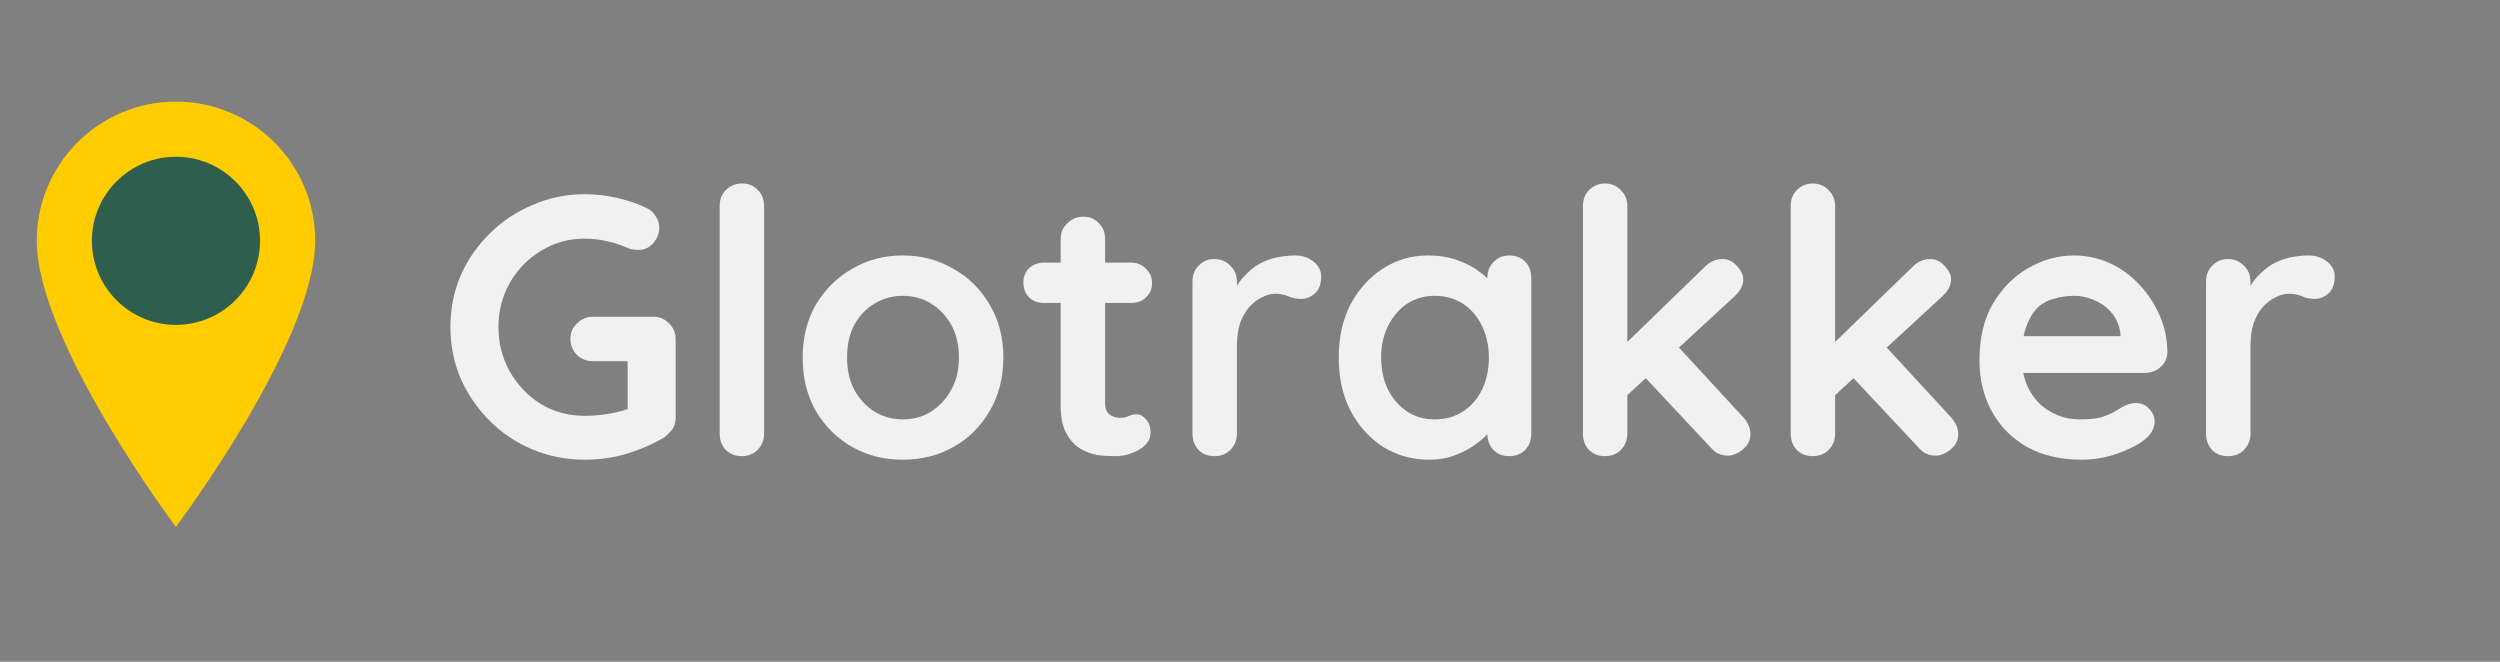 <svg xmlns="http://www.w3.org/2000/svg" xmlns:xlink="http://www.w3.org/1999/xlink" width="102" zoomAndPan="magnify" viewBox="0 0 76.5 20.25" height="27" preserveAspectRatio="xMidYMid meet" version="1.2"><rect x="0" y="0" width="76.5" height="20.25" fill="#808080" stroke="none"/><defs><clipPath id="70b8b8a8f8"><path d="M 1.125 3.105 L 9.805 3.105 L 9.805 16.125 L 1.125 16.125 Z M 1.125 3.105 "/></clipPath></defs><g id="f301aefc41"><g clip-rule="nonzero" clip-path="url(#70b8b8a8f8)"><path style=" stroke:none;fill-rule:nonzero;fill:#ffcc00;fill-opacity:1;" d="M 5.383 3.109 C 3.031 3.109 1.125 5.016 1.125 7.367 C 1.125 10.457 5.383 16.121 5.383 16.121 C 5.383 16.121 9.645 10.457 9.645 7.367 C 9.645 5.016 7.738 3.109 5.383 3.109 "/></g><path style=" stroke:none;fill-rule:nonzero;fill:#2e5e4e;fill-opacity:1;" d="M 7.957 7.367 C 7.957 8.789 6.805 9.941 5.383 9.941 C 3.965 9.941 2.812 8.789 2.812 7.367 C 2.812 5.949 3.965 4.797 5.383 4.797 C 6.805 4.797 7.957 5.949 7.957 7.367 "/><g style="fill:#f1f1f1;fill-opacity:1;"><g transform="translate(13.331, 13.958)"><path style="stroke:none" d="M 4.562 0.109 C 4 0.109 3.469 0.004 2.969 -0.203 C 2.469 -0.41 2.031 -0.703 1.656 -1.078 C 1.281 -1.453 0.984 -1.883 0.766 -2.375 C 0.555 -2.863 0.453 -3.391 0.453 -3.953 C 0.453 -4.516 0.555 -5.039 0.766 -5.531 C 0.984 -6.02 1.281 -6.445 1.656 -6.812 C 2.031 -7.188 2.469 -7.477 2.969 -7.688 C 3.469 -7.906 4 -8.016 4.562 -8.016 C 4.914 -8.016 5.258 -7.973 5.594 -7.891 C 5.926 -7.816 6.234 -7.707 6.516 -7.562 C 6.617 -7.5 6.695 -7.414 6.75 -7.312 C 6.812 -7.207 6.844 -7.102 6.844 -7 C 6.844 -6.82 6.781 -6.66 6.656 -6.516 C 6.539 -6.379 6.391 -6.312 6.203 -6.312 C 6.141 -6.312 6.078 -6.316 6.016 -6.328 C 5.953 -6.336 5.891 -6.359 5.828 -6.391 C 5.641 -6.473 5.441 -6.535 5.234 -6.578 C 5.023 -6.629 4.801 -6.656 4.562 -6.656 C 4.07 -6.656 3.625 -6.531 3.219 -6.281 C 2.82 -6.039 2.504 -5.711 2.266 -5.297 C 2.035 -4.891 1.922 -4.441 1.922 -3.953 C 1.922 -3.461 2.035 -3.008 2.266 -2.594 C 2.504 -2.176 2.82 -1.844 3.219 -1.594 C 3.625 -1.352 4.07 -1.234 4.562 -1.234 C 4.789 -1.234 5.039 -1.254 5.312 -1.297 C 5.582 -1.348 5.805 -1.41 5.984 -1.484 L 5.875 -1.156 L 5.875 -3.078 L 6.062 -2.906 L 4.812 -2.906 C 4.625 -2.906 4.461 -2.969 4.328 -3.094 C 4.191 -3.227 4.125 -3.395 4.125 -3.594 C 4.125 -3.781 4.191 -3.938 4.328 -4.062 C 4.461 -4.195 4.625 -4.266 4.812 -4.266 L 6.672 -4.266 C 6.859 -4.266 7.016 -4.195 7.141 -4.062 C 7.273 -3.938 7.344 -3.773 7.344 -3.578 L 7.344 -1.188 C 7.344 -1.031 7.305 -0.906 7.234 -0.812 C 7.16 -0.719 7.082 -0.641 7 -0.578 C 6.645 -0.367 6.266 -0.203 5.859 -0.078 C 5.453 0.047 5.02 0.109 4.562 0.109 Z M 4.562 0.109 "/></g></g><g style="fill:#f1f1f1;fill-opacity:1;"><g transform="translate(21.178, 13.958)"><path style="stroke:none" d="M 2.203 -0.688 C 2.203 -0.488 2.133 -0.32 2 -0.188 C 1.875 -0.062 1.711 0 1.516 0 C 1.328 0 1.164 -0.062 1.031 -0.188 C 0.906 -0.32 0.844 -0.488 0.844 -0.688 L 0.844 -7.656 C 0.844 -7.852 0.906 -8.016 1.031 -8.141 C 1.164 -8.273 1.332 -8.344 1.531 -8.344 C 1.727 -8.344 1.891 -8.273 2.016 -8.141 C 2.141 -8.016 2.203 -7.852 2.203 -7.656 Z M 2.203 -0.688 "/></g></g><g style="fill:#f1f1f1;fill-opacity:1;"><g transform="translate(24.109, 13.958)"><path style="stroke:none" d="M 6.594 -3.016 C 6.594 -2.398 6.453 -1.852 6.172 -1.375 C 5.898 -0.906 5.531 -0.539 5.062 -0.281 C 4.602 -0.02 4.086 0.109 3.516 0.109 C 2.941 0.109 2.426 -0.02 1.969 -0.281 C 1.508 -0.539 1.141 -0.906 0.859 -1.375 C 0.586 -1.852 0.453 -2.398 0.453 -3.016 C 0.453 -3.629 0.586 -4.172 0.859 -4.641 C 1.141 -5.109 1.508 -5.473 1.969 -5.734 C 2.426 -6.004 2.941 -6.141 3.516 -6.141 C 4.086 -6.141 4.602 -6.004 5.062 -5.734 C 5.531 -5.473 5.898 -5.109 6.172 -4.641 C 6.453 -4.172 6.594 -3.629 6.594 -3.016 Z M 5.234 -3.016 C 5.234 -3.398 5.156 -3.734 5 -4.016 C 4.844 -4.297 4.633 -4.516 4.375 -4.672 C 4.125 -4.828 3.836 -4.906 3.516 -4.906 C 3.203 -4.906 2.914 -4.828 2.656 -4.672 C 2.395 -4.516 2.188 -4.297 2.031 -4.016 C 1.883 -3.734 1.812 -3.398 1.812 -3.016 C 1.812 -2.641 1.883 -2.312 2.031 -2.031 C 2.188 -1.75 2.395 -1.523 2.656 -1.359 C 2.914 -1.203 3.203 -1.125 3.516 -1.125 C 3.836 -1.125 4.125 -1.203 4.375 -1.359 C 4.633 -1.523 4.844 -1.75 5 -2.031 C 5.156 -2.312 5.234 -2.641 5.234 -3.016 Z M 5.234 -3.016 "/></g></g><g style="fill:#f1f1f1;fill-opacity:1;"><g transform="translate(31.144, 13.958)"><path style="stroke:none" d="M 0.797 -5.922 L 3.469 -5.922 C 3.656 -5.922 3.805 -5.859 3.922 -5.734 C 4.047 -5.617 4.109 -5.473 4.109 -5.297 C 4.109 -5.117 4.047 -4.973 3.922 -4.859 C 3.805 -4.742 3.656 -4.688 3.469 -4.688 L 0.797 -4.688 C 0.617 -4.688 0.469 -4.742 0.344 -4.859 C 0.227 -4.984 0.172 -5.133 0.172 -5.312 C 0.172 -5.488 0.227 -5.633 0.344 -5.75 C 0.469 -5.863 0.617 -5.922 0.797 -5.922 Z M 2.016 -7.328 C 2.203 -7.328 2.359 -7.258 2.484 -7.125 C 2.609 -7 2.672 -6.836 2.672 -6.641 L 2.672 -1.625 C 2.672 -1.52 2.691 -1.43 2.734 -1.359 C 2.773 -1.297 2.832 -1.25 2.906 -1.219 C 2.977 -1.188 3.055 -1.172 3.141 -1.172 C 3.223 -1.172 3.301 -1.188 3.375 -1.219 C 3.457 -1.258 3.547 -1.281 3.641 -1.281 C 3.742 -1.281 3.836 -1.227 3.922 -1.125 C 4.016 -1.031 4.062 -0.895 4.062 -0.719 C 4.062 -0.508 3.945 -0.336 3.719 -0.203 C 3.488 -0.066 3.242 0 2.984 0 C 2.816 0 2.641 -0.008 2.453 -0.031 C 2.266 -0.062 2.082 -0.129 1.906 -0.234 C 1.738 -0.336 1.598 -0.492 1.484 -0.703 C 1.367 -0.91 1.312 -1.195 1.312 -1.562 L 1.312 -6.641 C 1.312 -6.836 1.379 -7 1.516 -7.125 C 1.648 -7.258 1.816 -7.328 2.016 -7.328 Z M 2.016 -7.328 "/></g></g><g style="fill:#f1f1f1;fill-opacity:1;"><g transform="translate(35.756, 13.958)"><path style="stroke:none" d="M 1.406 0 C 1.207 0 1.047 -0.062 0.922 -0.188 C 0.797 -0.32 0.734 -0.488 0.734 -0.688 L 0.734 -5.344 C 0.734 -5.539 0.797 -5.703 0.922 -5.828 C 1.047 -5.961 1.207 -6.031 1.406 -6.031 C 1.602 -6.031 1.766 -5.961 1.891 -5.828 C 2.023 -5.703 2.094 -5.539 2.094 -5.344 L 2.094 -4.281 L 2.016 -5.047 C 2.086 -5.223 2.191 -5.379 2.328 -5.516 C 2.461 -5.66 2.609 -5.781 2.766 -5.875 C 2.93 -5.969 3.109 -6.035 3.297 -6.078 C 3.492 -6.117 3.688 -6.141 3.875 -6.141 C 4.094 -6.141 4.281 -6.078 4.438 -5.953 C 4.594 -5.828 4.672 -5.676 4.672 -5.5 C 4.672 -5.258 4.602 -5.082 4.469 -4.969 C 4.344 -4.863 4.207 -4.812 4.062 -4.812 C 3.914 -4.812 3.785 -4.836 3.672 -4.891 C 3.555 -4.941 3.422 -4.969 3.266 -4.969 C 3.129 -4.969 2.992 -4.93 2.859 -4.859 C 2.723 -4.797 2.594 -4.695 2.469 -4.562 C 2.352 -4.426 2.258 -4.258 2.188 -4.062 C 2.125 -3.863 2.094 -3.629 2.094 -3.359 L 2.094 -0.688 C 2.094 -0.488 2.023 -0.32 1.891 -0.188 C 1.766 -0.062 1.602 0 1.406 0 Z M 1.406 0 "/></g></g><g style="fill:#f1f1f1;fill-opacity:1;"><g transform="translate(40.513, 13.958)"><path style="stroke:none" d="M 5.672 -6.141 C 5.867 -6.141 6.031 -6.078 6.156 -5.953 C 6.281 -5.828 6.344 -5.66 6.344 -5.453 L 6.344 -0.688 C 6.344 -0.488 6.281 -0.32 6.156 -0.188 C 6.031 -0.062 5.867 0 5.672 0 C 5.473 0 5.312 -0.062 5.188 -0.188 C 5.062 -0.32 5 -0.488 5 -0.688 L 5 -1.234 L 5.25 -1.141 C 5.25 -1.047 5.195 -0.926 5.094 -0.781 C 4.988 -0.645 4.844 -0.508 4.656 -0.375 C 4.477 -0.238 4.266 -0.125 4.016 -0.031 C 3.773 0.062 3.508 0.109 3.219 0.109 C 2.707 0.109 2.238 -0.02 1.812 -0.281 C 1.395 -0.551 1.062 -0.922 0.812 -1.391 C 0.57 -1.859 0.453 -2.398 0.453 -3.016 C 0.453 -3.629 0.57 -4.172 0.812 -4.641 C 1.062 -5.109 1.391 -5.473 1.797 -5.734 C 2.211 -6.004 2.676 -6.141 3.188 -6.141 C 3.508 -6.141 3.805 -6.094 4.078 -6 C 4.348 -5.906 4.582 -5.781 4.781 -5.625 C 4.977 -5.477 5.129 -5.328 5.234 -5.172 C 5.348 -5.016 5.406 -4.883 5.406 -4.781 L 5 -4.641 L 5 -5.453 C 5 -5.648 5.062 -5.812 5.188 -5.938 C 5.312 -6.07 5.473 -6.141 5.672 -6.141 Z M 3.391 -1.125 C 3.723 -1.125 4.016 -1.207 4.266 -1.375 C 4.516 -1.539 4.707 -1.766 4.844 -2.047 C 4.977 -2.336 5.047 -2.66 5.047 -3.016 C 5.047 -3.367 4.977 -3.688 4.844 -3.969 C 4.707 -4.258 4.516 -4.488 4.266 -4.656 C 4.016 -4.82 3.723 -4.906 3.391 -4.906 C 3.066 -4.906 2.781 -4.82 2.531 -4.656 C 2.289 -4.488 2.098 -4.258 1.953 -3.969 C 1.816 -3.688 1.75 -3.367 1.75 -3.016 C 1.75 -2.66 1.816 -2.336 1.953 -2.047 C 2.098 -1.766 2.289 -1.539 2.531 -1.375 C 2.781 -1.207 3.066 -1.125 3.391 -1.125 Z M 3.391 -1.125 "/></g></g><g style="fill:#f1f1f1;fill-opacity:1;"><g transform="translate(47.594, 13.958)"><path style="stroke:none" d="M 1.516 0 C 1.328 0 1.164 -0.062 1.031 -0.188 C 0.906 -0.32 0.844 -0.488 0.844 -0.688 L 0.844 -7.656 C 0.844 -7.852 0.906 -8.016 1.031 -8.141 C 1.164 -8.273 1.328 -8.344 1.516 -8.344 C 1.711 -8.344 1.875 -8.273 2 -8.141 C 2.133 -8.016 2.203 -7.852 2.203 -7.656 L 2.203 -0.688 C 2.203 -0.488 2.133 -0.32 2 -0.188 C 1.875 -0.062 1.711 0 1.516 0 Z M 5.109 -6.031 C 5.285 -6.031 5.438 -5.957 5.562 -5.812 C 5.688 -5.676 5.75 -5.539 5.75 -5.406 C 5.75 -5.227 5.66 -5.055 5.484 -4.891 L 2.094 -1.766 L 2.031 -3.328 L 4.609 -5.828 C 4.754 -5.961 4.922 -6.031 5.109 -6.031 Z M 5.281 -0.016 C 5.082 -0.016 4.914 -0.086 4.781 -0.234 L 2.703 -2.453 L 3.719 -3.391 L 5.75 -1.188 C 5.895 -1.031 5.969 -0.859 5.969 -0.672 C 5.969 -0.484 5.891 -0.328 5.734 -0.203 C 5.578 -0.078 5.426 -0.016 5.281 -0.016 Z M 5.281 -0.016 "/></g></g><g style="fill:#f1f1f1;fill-opacity:1;"><g transform="translate(53.952, 13.958)"><path style="stroke:none" d="M 1.516 0 C 1.328 0 1.164 -0.062 1.031 -0.188 C 0.906 -0.32 0.844 -0.488 0.844 -0.688 L 0.844 -7.656 C 0.844 -7.852 0.906 -8.016 1.031 -8.141 C 1.164 -8.273 1.328 -8.344 1.516 -8.344 C 1.711 -8.344 1.875 -8.273 2 -8.141 C 2.133 -8.016 2.203 -7.852 2.203 -7.656 L 2.203 -0.688 C 2.203 -0.488 2.133 -0.32 2 -0.188 C 1.875 -0.062 1.711 0 1.516 0 Z M 5.109 -6.031 C 5.285 -6.031 5.438 -5.957 5.562 -5.812 C 5.688 -5.676 5.75 -5.539 5.75 -5.406 C 5.75 -5.227 5.66 -5.055 5.484 -4.891 L 2.094 -1.766 L 2.031 -3.328 L 4.609 -5.828 C 4.754 -5.961 4.922 -6.031 5.109 -6.031 Z M 5.281 -0.016 C 5.082 -0.016 4.914 -0.086 4.781 -0.234 L 2.703 -2.453 L 3.719 -3.391 L 5.75 -1.188 C 5.895 -1.031 5.969 -0.859 5.969 -0.672 C 5.969 -0.484 5.891 -0.328 5.734 -0.203 C 5.578 -0.078 5.426 -0.016 5.281 -0.016 Z M 5.281 -0.016 "/></g></g><g style="fill:#f1f1f1;fill-opacity:1;"><g transform="translate(60.119, 13.958)"><path style="stroke:none" d="M 3.578 0.109 C 2.941 0.109 2.383 -0.02 1.906 -0.281 C 1.438 -0.551 1.078 -0.914 0.828 -1.375 C 0.578 -1.832 0.453 -2.352 0.453 -2.938 C 0.453 -3.613 0.586 -4.188 0.859 -4.656 C 1.141 -5.133 1.5 -5.5 1.938 -5.75 C 2.383 -6.008 2.852 -6.141 3.344 -6.141 C 3.727 -6.141 4.094 -6.062 4.438 -5.906 C 4.781 -5.75 5.082 -5.531 5.344 -5.25 C 5.602 -4.977 5.812 -4.66 5.969 -4.297 C 6.125 -3.941 6.203 -3.562 6.203 -3.156 C 6.191 -2.977 6.117 -2.832 5.984 -2.719 C 5.848 -2.602 5.691 -2.547 5.516 -2.547 L 1.203 -2.547 L 0.875 -3.672 L 5.016 -3.672 L 4.766 -3.453 L 4.766 -3.75 C 4.742 -3.969 4.664 -4.164 4.531 -4.344 C 4.395 -4.52 4.223 -4.656 4.016 -4.75 C 3.805 -4.852 3.582 -4.906 3.344 -4.906 C 3.125 -4.906 2.914 -4.875 2.719 -4.812 C 2.52 -4.758 2.348 -4.66 2.203 -4.516 C 2.066 -4.367 1.957 -4.176 1.875 -3.938 C 1.789 -3.695 1.75 -3.391 1.75 -3.016 C 1.75 -2.617 1.832 -2.273 2 -1.984 C 2.164 -1.703 2.383 -1.488 2.656 -1.344 C 2.926 -1.195 3.211 -1.125 3.516 -1.125 C 3.785 -1.125 4.004 -1.145 4.172 -1.188 C 4.336 -1.238 4.473 -1.297 4.578 -1.359 C 4.68 -1.422 4.77 -1.473 4.844 -1.516 C 4.977 -1.586 5.109 -1.625 5.234 -1.625 C 5.398 -1.625 5.535 -1.566 5.641 -1.453 C 5.754 -1.336 5.812 -1.207 5.812 -1.062 C 5.812 -0.852 5.707 -0.664 5.5 -0.5 C 5.301 -0.344 5.023 -0.203 4.672 -0.078 C 4.316 0.047 3.953 0.109 3.578 0.109 Z M 3.578 0.109 "/></g></g><g style="fill:#f1f1f1;fill-opacity:1;"><g transform="translate(66.771, 13.958)"><path style="stroke:none" d="M 1.406 0 C 1.207 0 1.047 -0.062 0.922 -0.188 C 0.797 -0.32 0.734 -0.488 0.734 -0.688 L 0.734 -5.344 C 0.734 -5.539 0.797 -5.703 0.922 -5.828 C 1.047 -5.961 1.207 -6.031 1.406 -6.031 C 1.602 -6.031 1.766 -5.961 1.891 -5.828 C 2.023 -5.703 2.094 -5.539 2.094 -5.344 L 2.094 -4.281 L 2.016 -5.047 C 2.086 -5.223 2.191 -5.379 2.328 -5.516 C 2.461 -5.66 2.609 -5.781 2.766 -5.875 C 2.93 -5.969 3.109 -6.035 3.297 -6.078 C 3.492 -6.117 3.688 -6.141 3.875 -6.141 C 4.094 -6.141 4.281 -6.078 4.438 -5.953 C 4.594 -5.828 4.672 -5.676 4.672 -5.5 C 4.672 -5.258 4.602 -5.082 4.469 -4.969 C 4.344 -4.863 4.207 -4.812 4.062 -4.812 C 3.914 -4.812 3.785 -4.836 3.672 -4.891 C 3.555 -4.941 3.422 -4.969 3.266 -4.969 C 3.129 -4.969 2.992 -4.93 2.859 -4.859 C 2.723 -4.797 2.594 -4.695 2.469 -4.562 C 2.352 -4.426 2.258 -4.258 2.188 -4.062 C 2.125 -3.863 2.094 -3.629 2.094 -3.359 L 2.094 -0.688 C 2.094 -0.488 2.023 -0.32 1.891 -0.188 C 1.766 -0.062 1.602 0 1.406 0 Z M 1.406 0 "/></g></g></g></svg>
